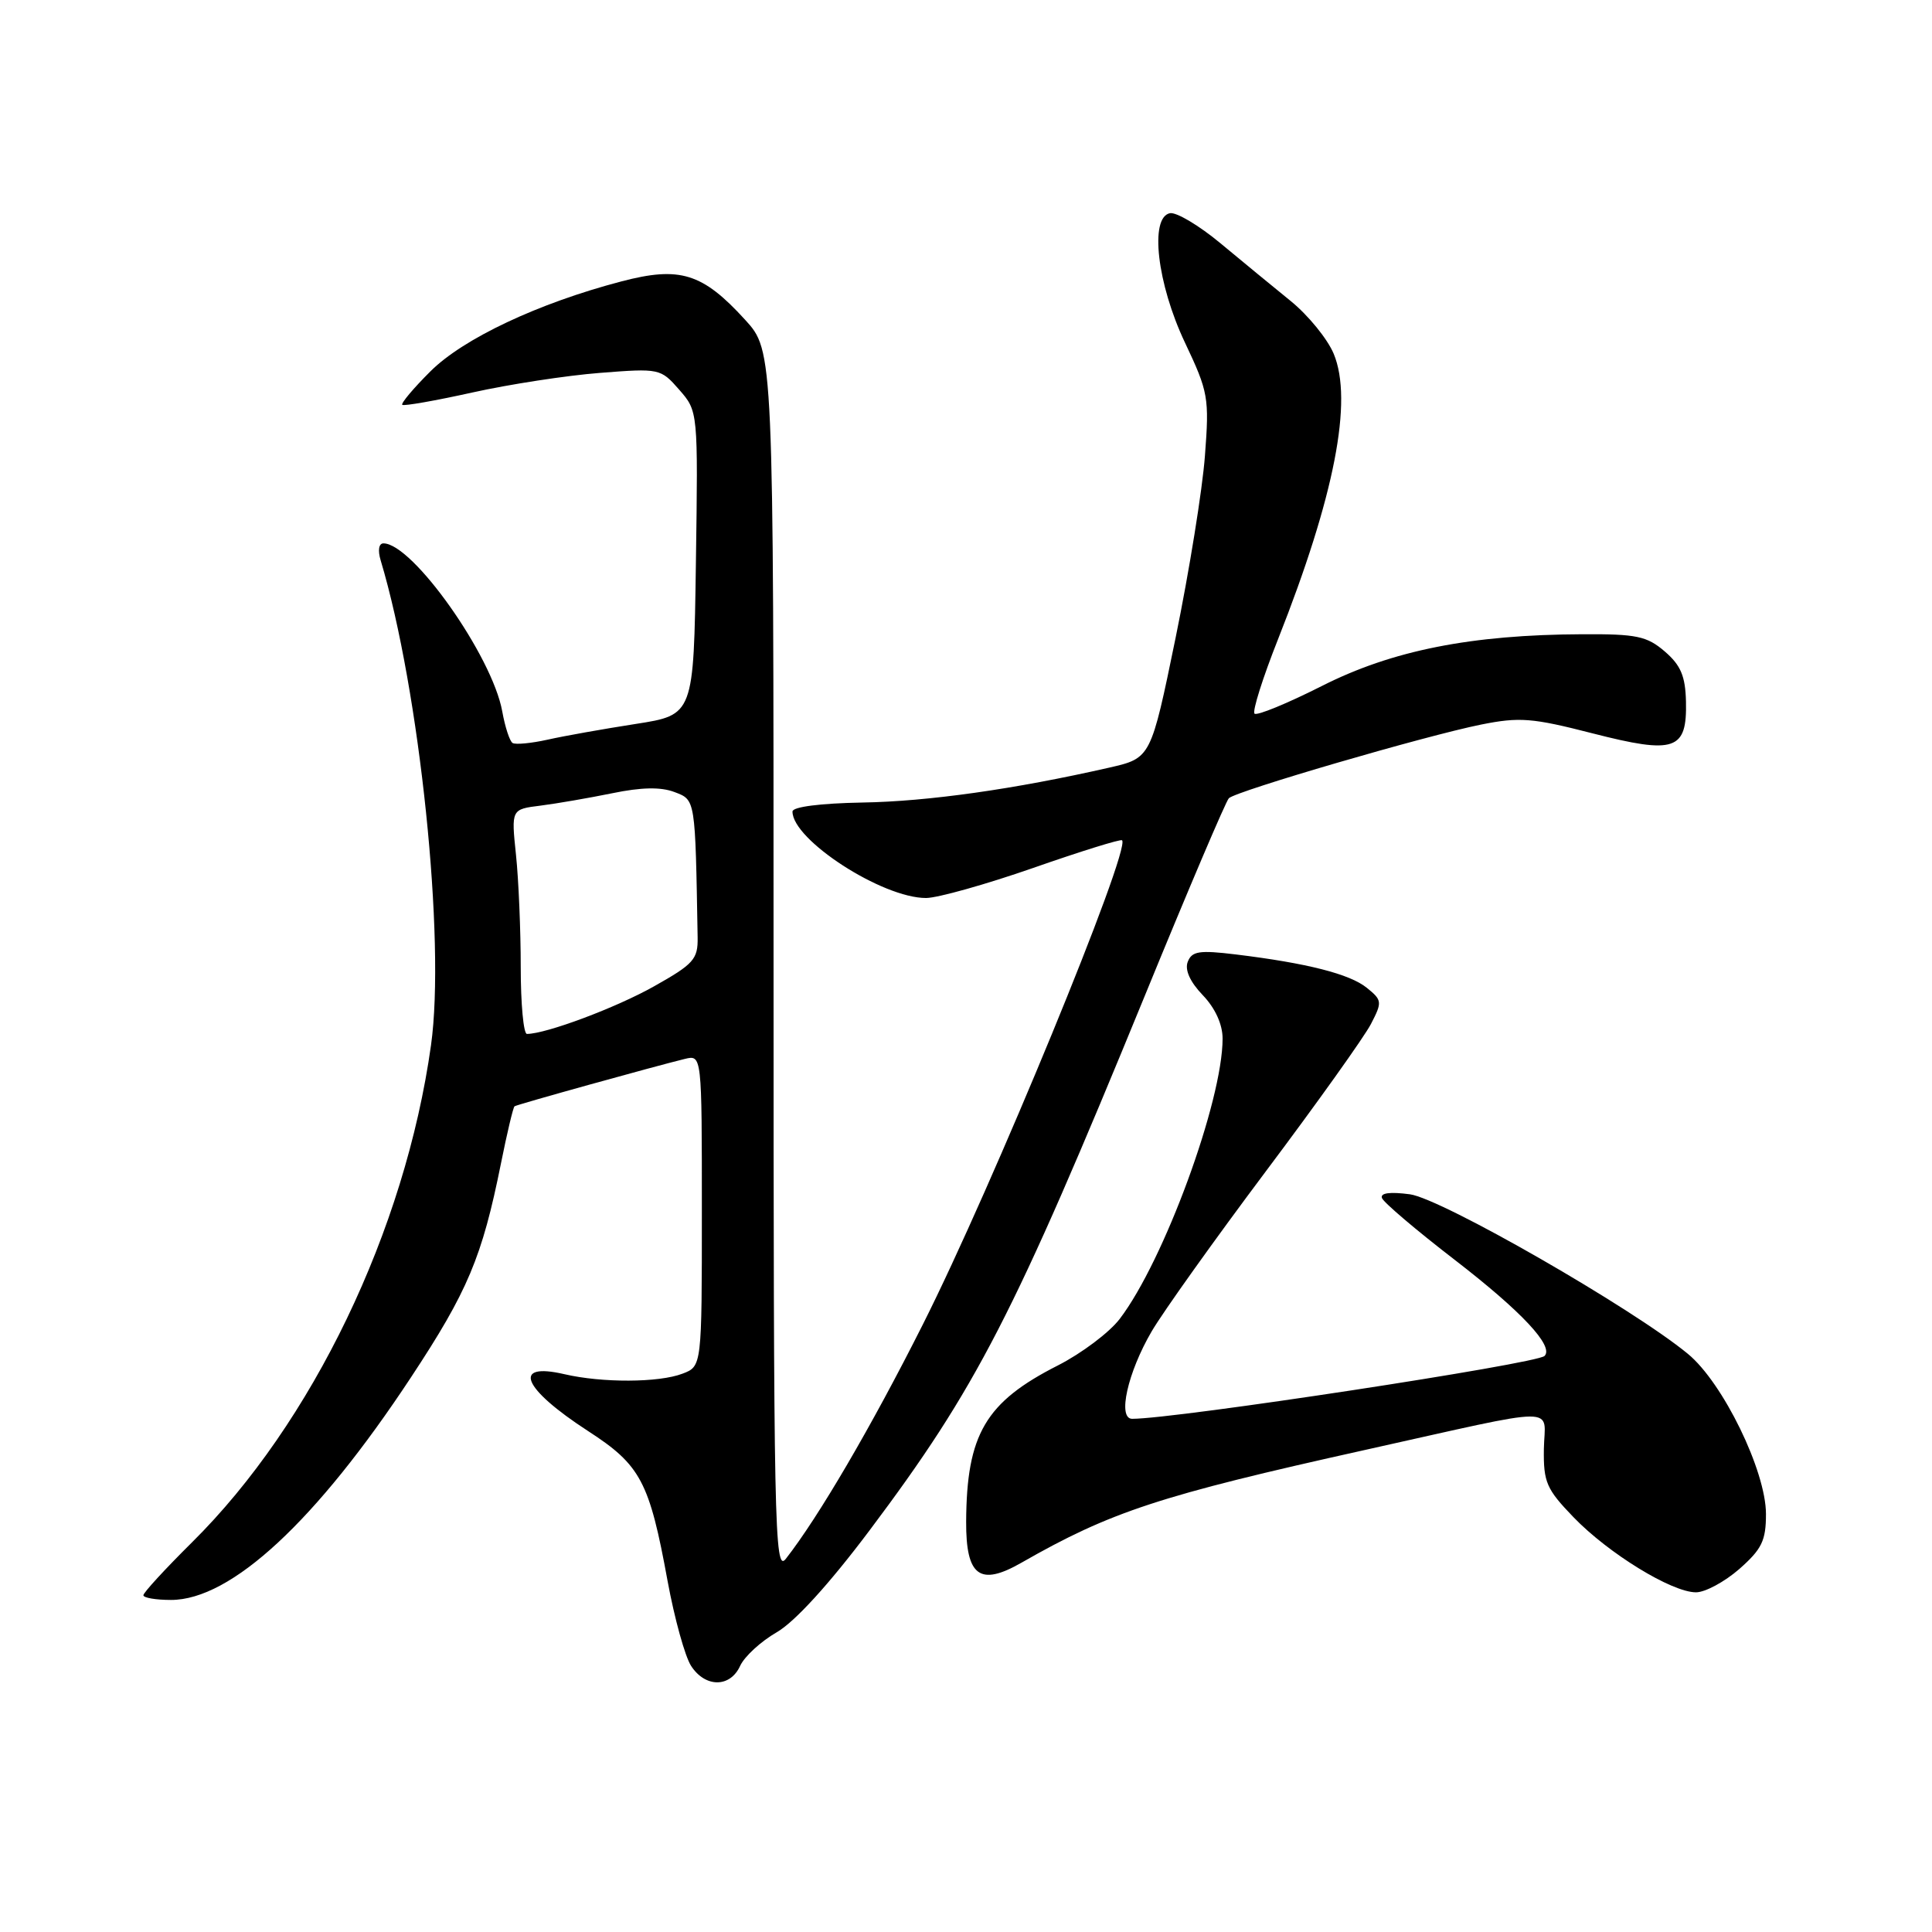 <?xml version="1.0" encoding="UTF-8" standalone="no"?>
<!DOCTYPE svg PUBLIC "-//W3C//DTD SVG 1.1//EN" "http://www.w3.org/Graphics/SVG/1.1/DTD/svg11.dtd" >
<svg xmlns="http://www.w3.org/2000/svg" xmlns:xlink="http://www.w3.org/1999/xlink" version="1.1" viewBox="0 0 256 256">
 <g >
 <path fill="currentColor"
d=" M 98.07 220.74 C 98.64 219.50 100.81 217.50 102.91 216.29 C 105.31 214.91 109.86 209.92 115.21 202.80 C 129.38 183.92 134.34 174.29 151.67 132.00 C 157.41 117.97 162.43 106.17 162.83 105.77 C 163.78 104.82 188.84 97.50 196.25 96.01 C 201.34 94.99 203.03 95.12 211.01 97.17 C 221.95 99.97 223.55 99.42 223.40 92.95 C 223.32 89.59 222.71 88.15 220.60 86.33 C 218.23 84.29 216.86 84.00 209.69 84.04 C 194.94 84.10 184.46 86.18 175.15 90.90 C 170.55 93.22 166.54 94.87 166.23 94.56 C 165.92 94.25 167.32 89.81 169.35 84.69 C 176.84 65.76 179.31 53.08 176.72 46.87 C 175.90 44.91 173.34 41.77 171.04 39.90 C 168.73 38.03 164.53 34.57 161.70 32.22 C 158.87 29.87 155.86 28.08 155.02 28.25 C 152.30 28.81 153.32 37.60 157.01 45.39 C 160.11 51.94 160.25 52.69 159.66 60.39 C 159.33 64.85 157.58 75.69 155.78 84.48 C 152.50 100.45 152.50 100.45 147.00 101.71 C 134.44 104.57 122.96 106.20 114.26 106.34 C 108.71 106.44 105.01 106.91 105.01 107.53 C 104.98 111.28 116.92 119.01 122.72 118.99 C 124.25 118.98 130.64 117.19 136.92 115.00 C 143.21 112.80 148.49 111.16 148.68 111.34 C 149.87 112.54 131.49 157.22 122.28 175.50 C 115.45 189.07 108.45 201.03 104.12 206.56 C 102.62 208.46 102.50 202.40 102.50 127.56 C 102.50 46.50 102.50 46.50 98.72 42.36 C 93.08 36.18 90.09 35.25 82.33 37.29 C 71.31 40.18 61.38 44.86 57.02 49.22 C 54.78 51.45 53.11 53.44 53.30 53.64 C 53.50 53.83 57.67 53.10 62.58 52.01 C 67.48 50.92 75.10 49.75 79.50 49.41 C 87.39 48.79 87.54 48.83 90.00 51.64 C 92.50 54.50 92.50 54.50 92.21 74.62 C 91.92 94.73 91.92 94.73 84.21 95.93 C 79.97 96.59 74.73 97.52 72.56 98.01 C 70.39 98.49 68.31 98.69 67.92 98.45 C 67.54 98.22 66.92 96.33 66.55 94.26 C 65.22 86.91 54.67 72.00 50.81 72.00 C 50.19 72.00 50.04 72.93 50.44 74.25 C 55.62 91.49 59.06 124.61 57.11 138.50 C 53.68 163.01 41.39 188.58 25.43 204.38 C 21.89 207.89 19.00 211.03 19.00 211.38 C 19.00 211.72 20.65 212.00 22.66 212.00 C 30.63 212.00 41.90 201.55 54.46 182.50 C 61.98 171.10 63.88 166.60 66.38 154.16 C 67.19 150.12 68.00 146.71 68.18 146.59 C 68.51 146.35 86.81 141.27 90.75 140.31 C 93.00 139.77 93.00 139.77 93.00 160.41 C 93.00 181.05 93.00 181.05 90.43 182.02 C 87.30 183.22 79.79 183.25 74.80 182.09 C 67.75 180.45 69.21 183.97 77.92 189.62 C 84.89 194.13 86.05 196.31 88.46 209.50 C 89.37 214.45 90.77 219.51 91.58 220.75 C 93.46 223.64 96.75 223.64 98.07 220.74 Z  M 230.47 207.90 C 233.45 205.27 234.00 204.15 234.00 200.62 C 234.00 194.92 228.30 183.21 223.65 179.39 C 216.30 173.33 191.01 158.81 186.82 158.25 C 184.18 157.90 182.87 158.07 183.12 158.75 C 183.33 159.33 187.66 163.01 192.75 166.93 C 201.64 173.79 205.94 178.39 204.66 179.67 C 203.62 180.71 155.82 188.00 150.02 188.00 C 148.04 188.00 149.42 181.85 152.61 176.40 C 154.13 173.81 160.93 164.28 167.72 155.22 C 174.52 146.16 180.79 137.37 181.66 135.68 C 183.17 132.77 183.14 132.53 181.11 130.89 C 178.85 129.06 173.19 127.62 163.76 126.47 C 158.91 125.88 157.93 126.03 157.38 127.45 C 156.97 128.52 157.69 130.11 159.37 131.86 C 161.02 133.58 162.00 135.73 162.00 137.62 C 162.00 145.90 154.23 167.08 148.37 174.76 C 147.00 176.56 143.31 179.33 140.19 180.92 C 130.58 185.79 128.08 190.05 128.02 201.63 C 127.99 208.87 129.83 210.23 135.36 207.06 C 147.19 200.30 153.66 198.17 180.81 192.14 C 207.41 186.23 204.66 186.25 204.57 192.01 C 204.51 196.40 204.91 197.32 208.50 201.04 C 213.13 205.84 221.50 210.98 224.72 210.99 C 225.93 211.00 228.52 209.60 230.47 207.90 Z  M 69.00 128.15 C 69.00 123.28 68.72 116.58 68.37 113.26 C 67.74 107.23 67.74 107.23 71.62 106.75 C 73.75 106.48 78.03 105.74 81.12 105.11 C 84.98 104.31 87.56 104.26 89.37 104.95 C 92.17 106.01 92.12 105.76 92.44 124.21 C 92.49 127.10 91.92 127.74 86.67 130.69 C 81.63 133.53 72.35 137.00 69.82 137.00 C 69.37 137.00 69.00 133.02 69.00 128.15 Z "/>
</g>
</svg>